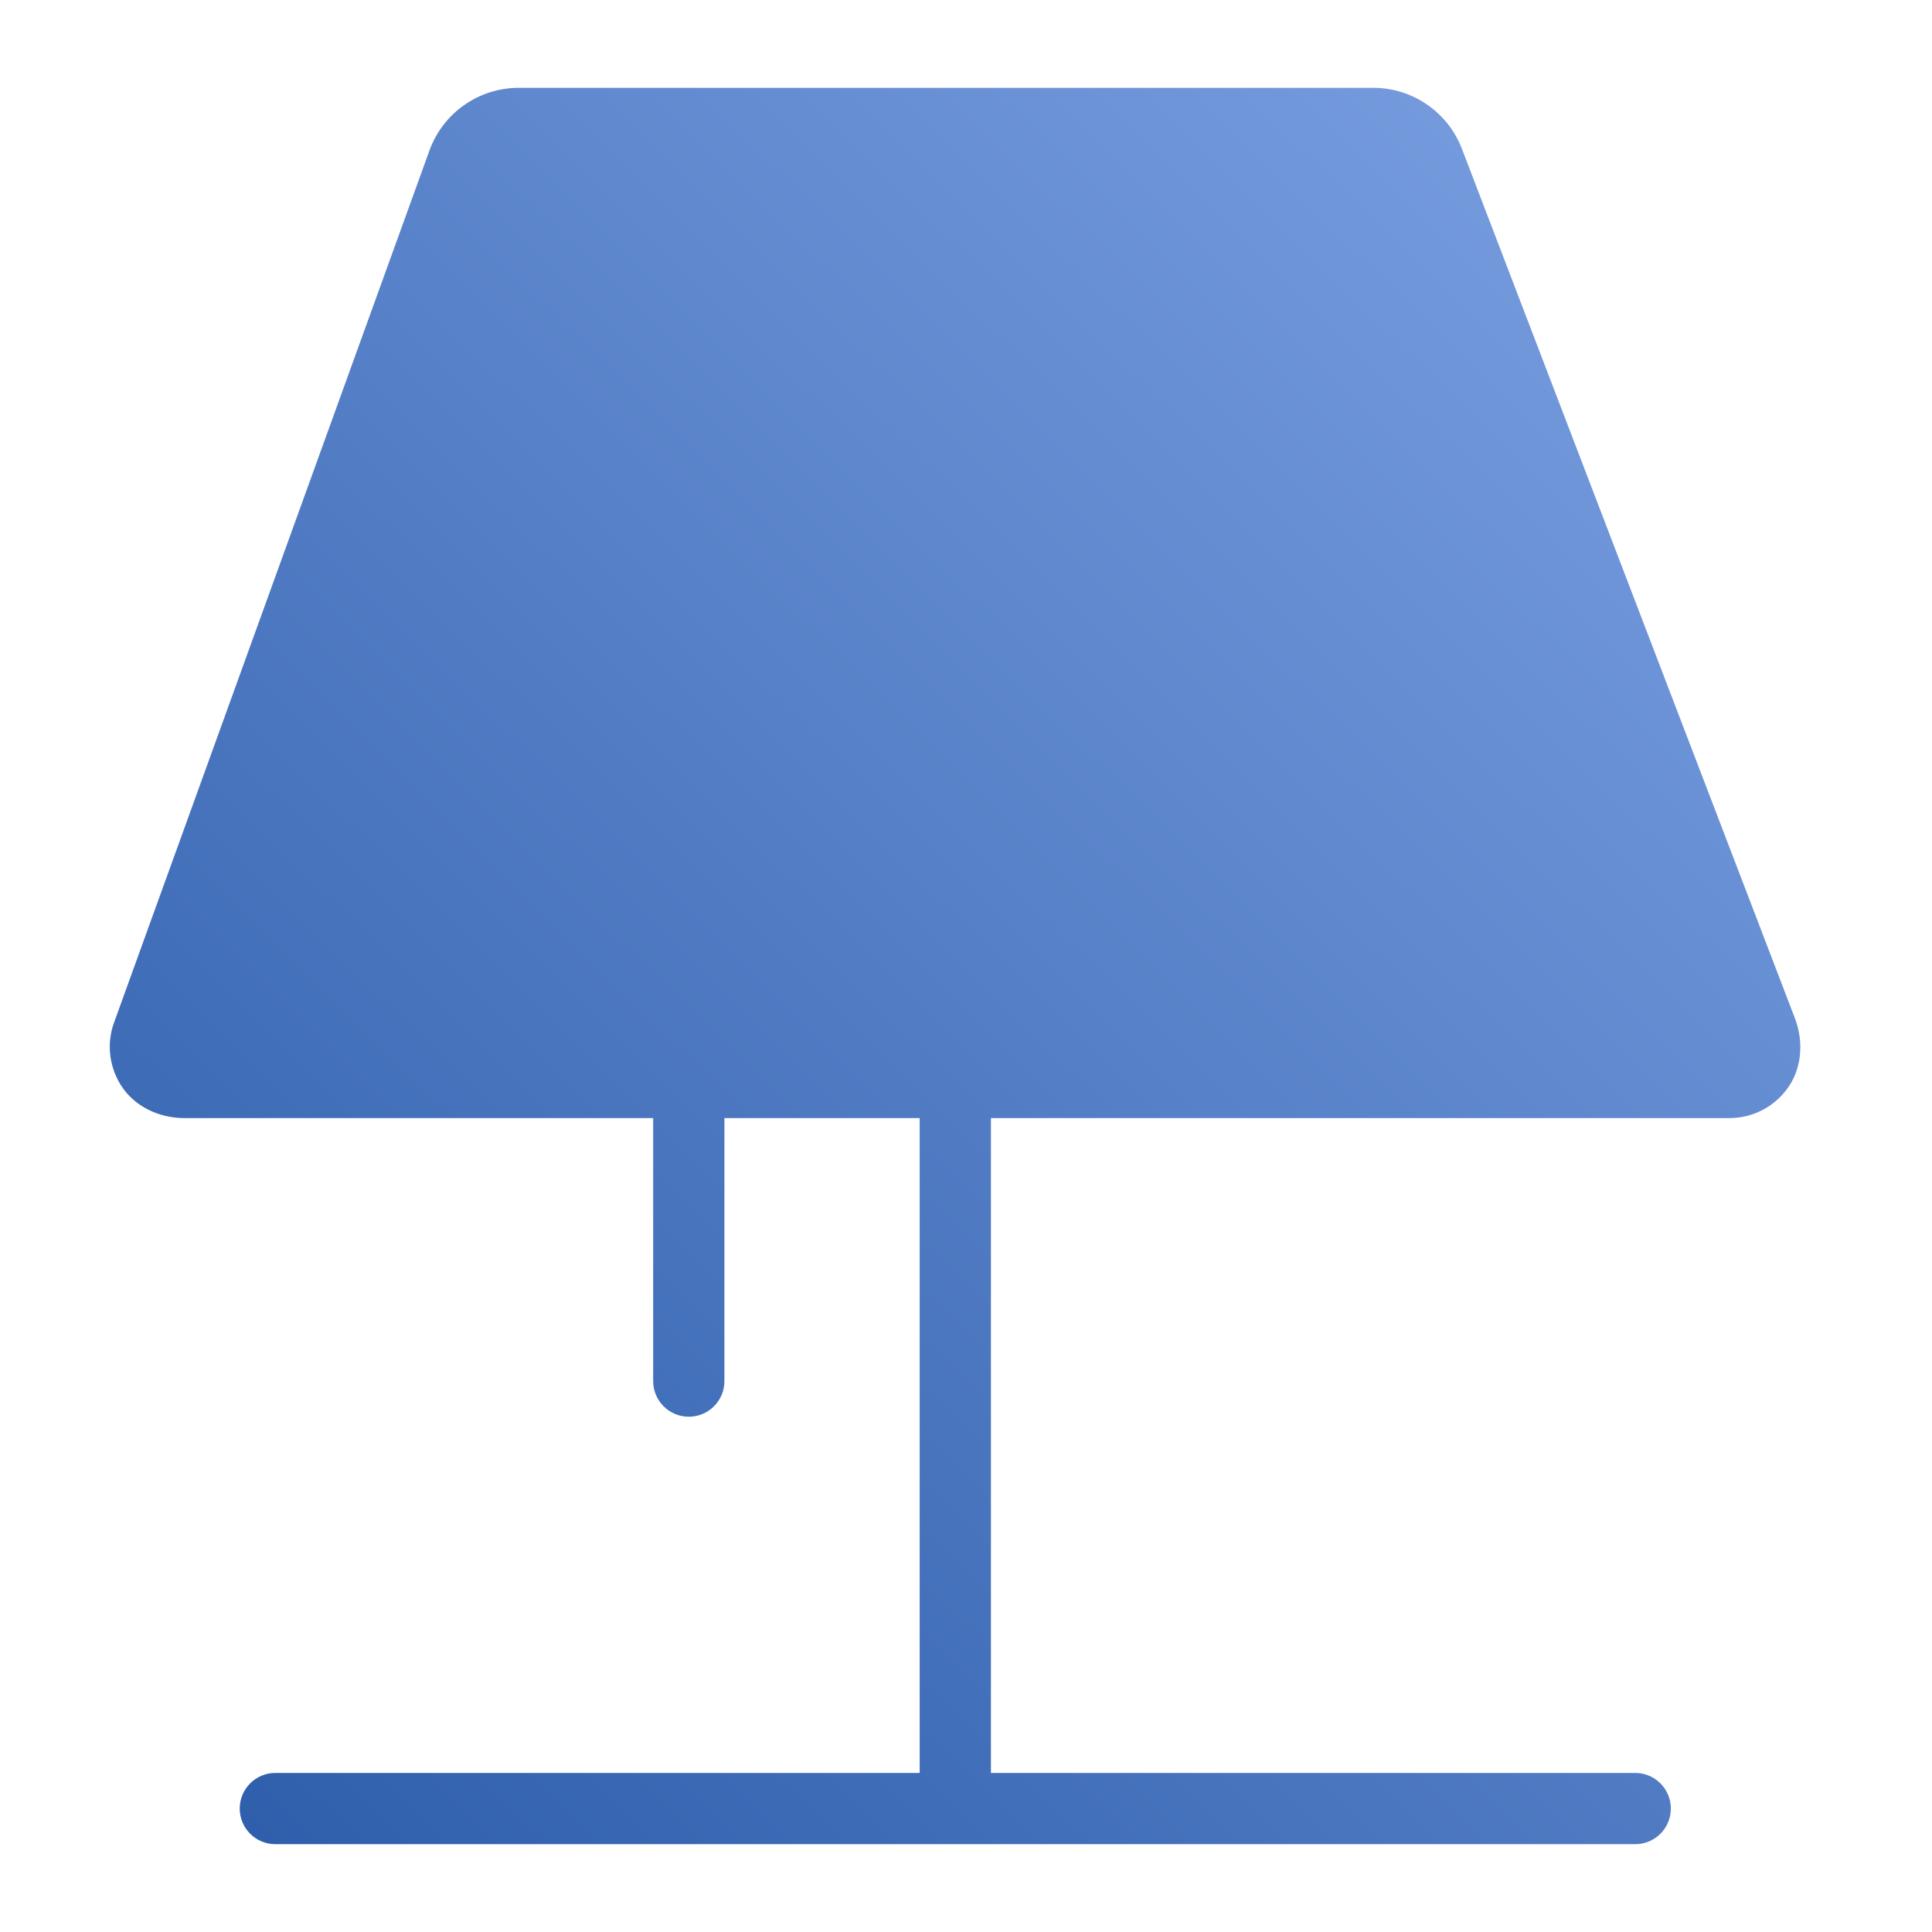 <?xml version="1.0" encoding="UTF-8"?>
<svg width="88px" height="88px" viewBox="0 0 88 88" version="1.1" xmlns="http://www.w3.org/2000/svg" xmlns:xlink="http://www.w3.org/1999/xlink">
    <!-- Generator: Sketch 51 (57462) - http://www.bohemiancoding.com/sketch -->
    <title>Room/room_icon_bedroom3_s</title>
    <desc>Created with Sketch.</desc>
    <defs>
        <linearGradient x1="112.961%" y1="-19.111%" x2="-16.657%" y2="116.978%" id="linearGradient-1">
            <stop stop-color="#8AADEC" offset="0%"></stop>
            <stop stop-color="#1E50A0" offset="100%"></stop>
        </linearGradient>
    </defs>
    <g id="Room/room_icon_bedroom3_s" stroke="none" stroke-width="1" fill="none" fill-rule="evenodd">
        <path d="M45.135,80.755 L74.483,80.755 C75.378,80.755 76.105,81.481 76.105,82.378 C76.105,83.274 75.378,84 74.483,84 L12.541,84 C11.646,84 10.919,83.274 10.919,82.378 C10.919,81.481 11.646,80.755 12.541,80.755 L41.89,80.755 L41.89,50.927 L32.996,50.927 L32.996,62.908 C32.996,63.805 32.269,64.53 31.373,64.53 C30.478,64.53 29.751,63.805 29.751,62.908 L29.751,50.927 L8.392,50.927 C7.236,50.927 6.1,50.392 5.493,49.407 C4.948,48.524 4.865,47.486 5.194,46.578 L19.561,6.854 C20.181,5.141 21.808,4 23.63,4 L62.548,4 C64.34,4 65.947,5.105 66.589,6.779 L81.756,46.382 C82.173,47.473 82.074,48.739 81.354,49.66 C80.71,50.487 79.754,50.927 78.779,50.927 L45.135,50.927 L45.135,80.755 Z" id="Combined-Shape" fill="url(#linearGradient-1)"></path>
    </g>
</svg>